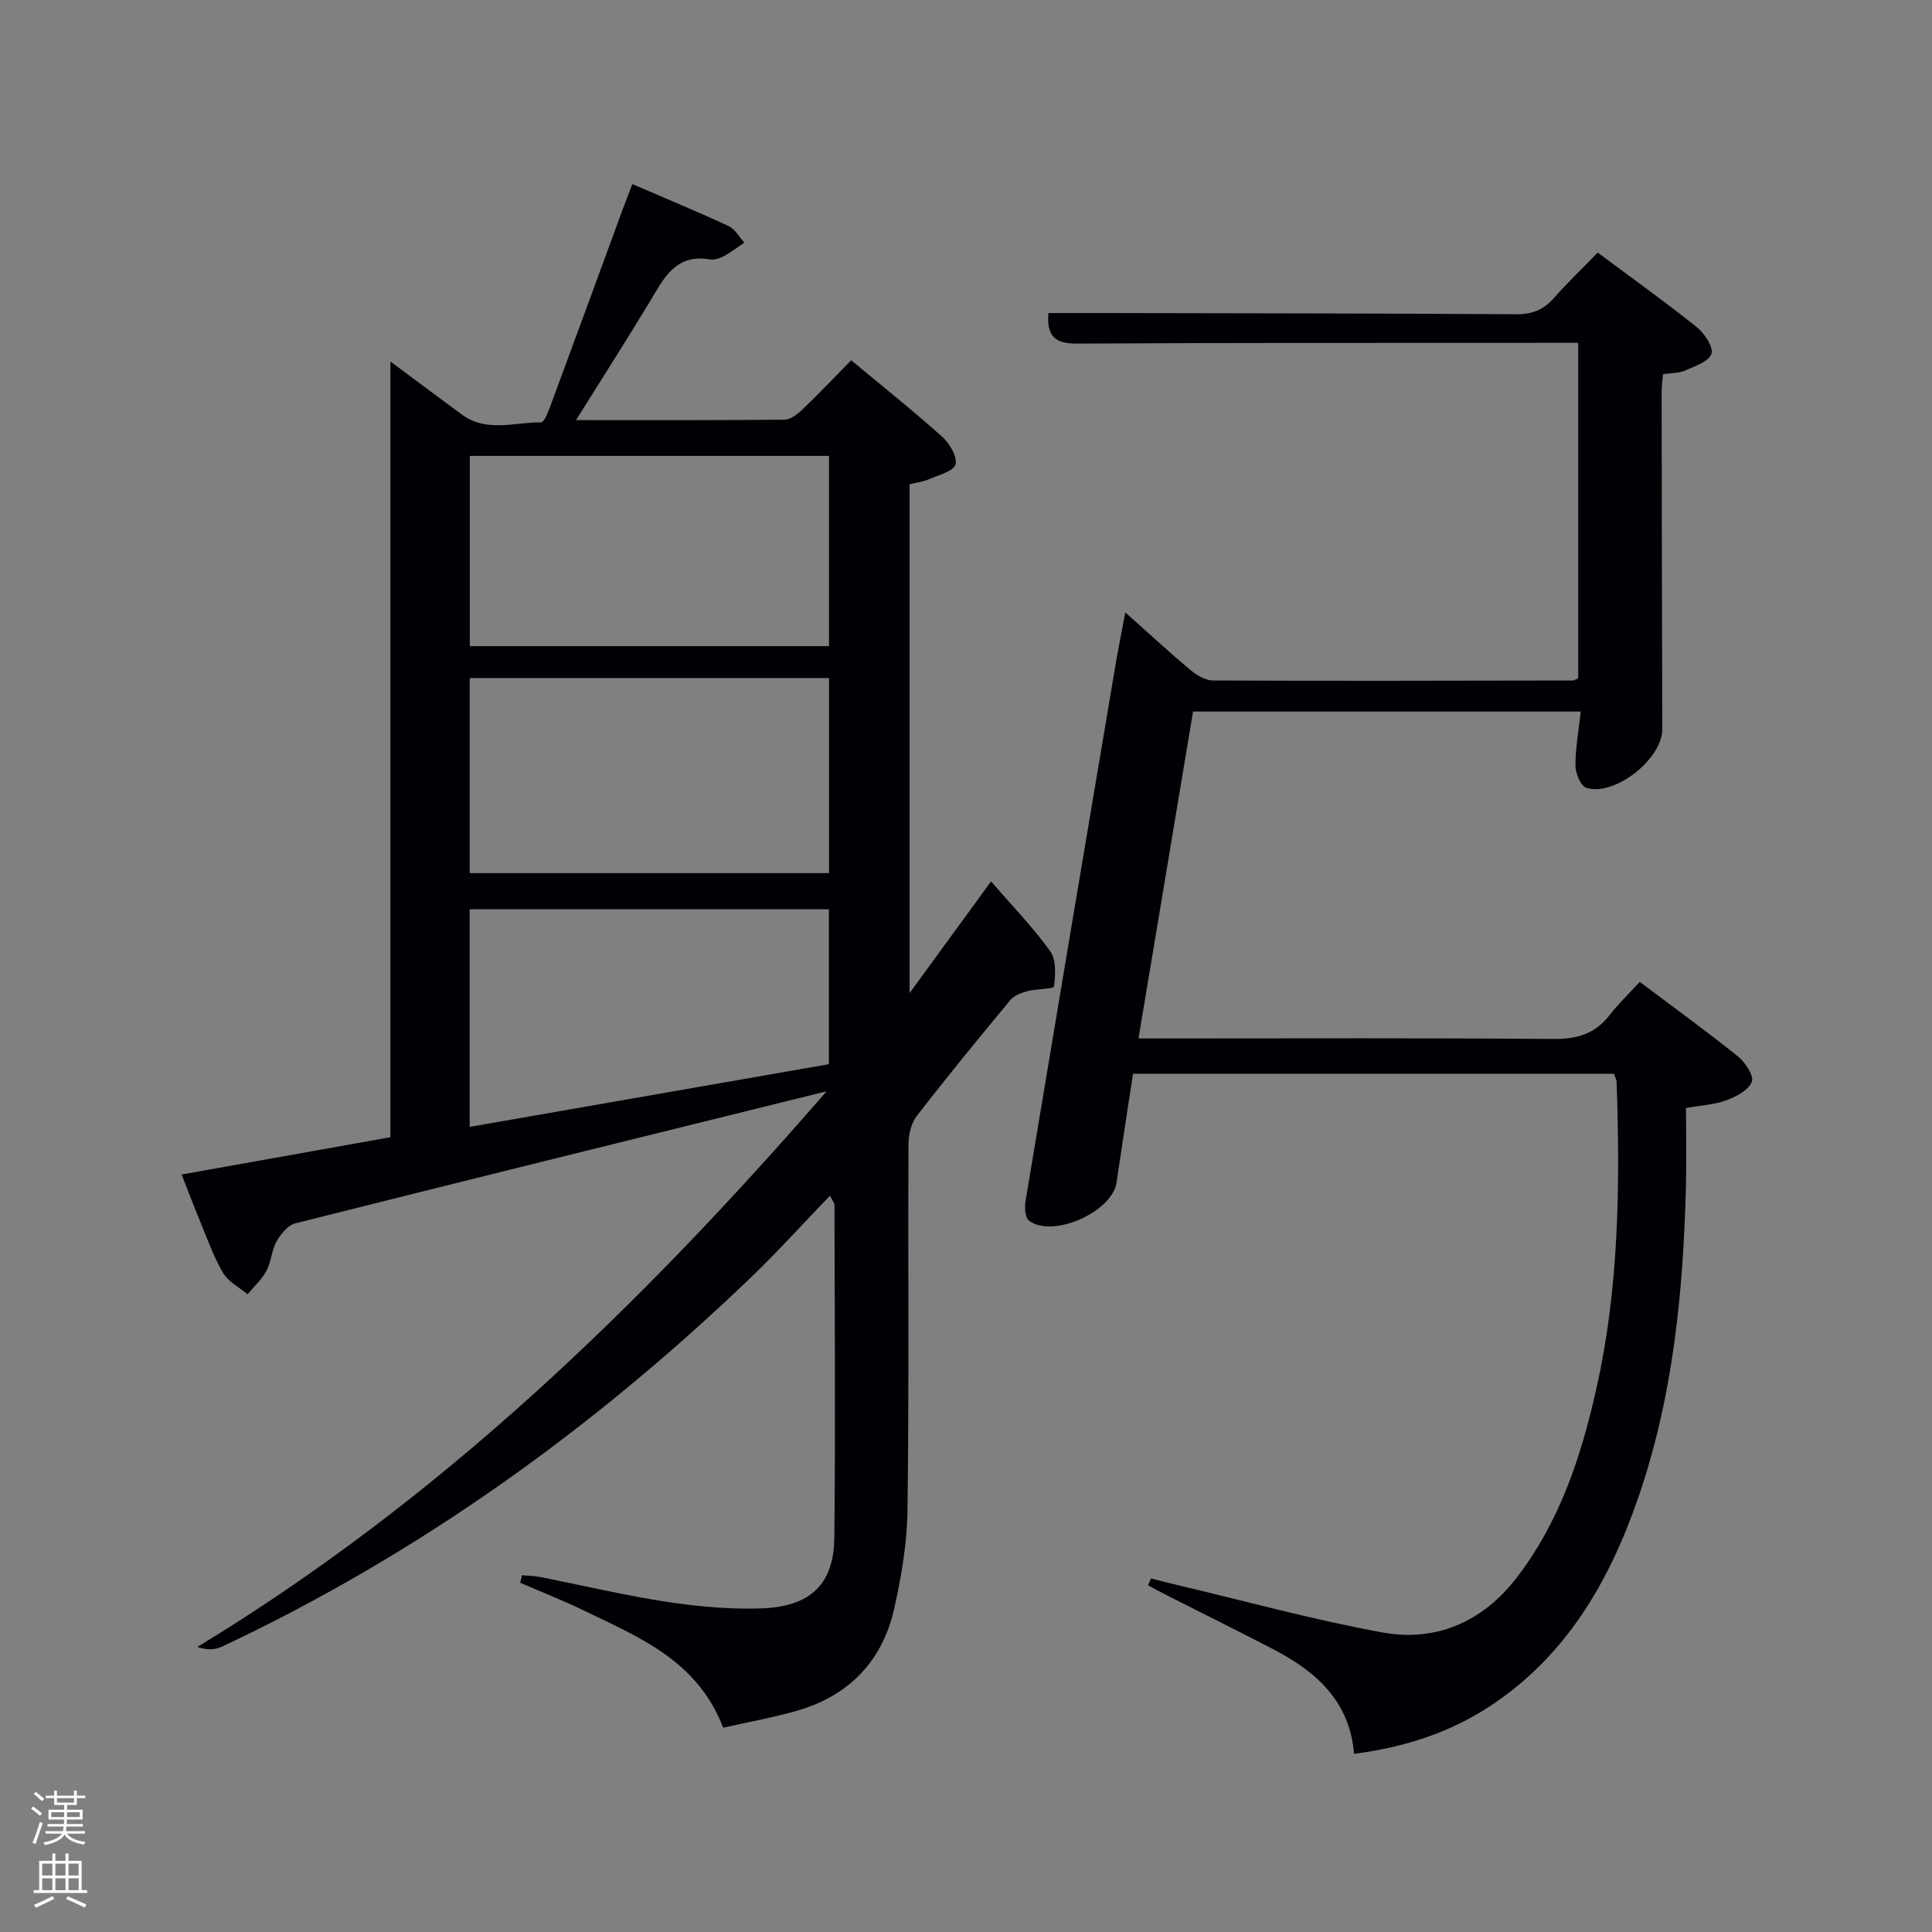 <svg enable-background="new 0 0 400 400" viewBox="0 0 400 400" xmlns="http://www.w3.org/2000/svg"><rect x="0" y="0" width="400" height="400" fill="#808080" stroke="none"/><path d="m6.44 374.46.42-.45c.65.47 1.27.95 1.85 1.44l-.45.49c-.65-.56-1.25-1.06-1.82-1.48m.93 7.33-.63-.26c.55-1.36 1.05-2.8 1.52-4.33.19.1.38.19.59.27-.46 1.29-.95 2.73-1.48 4.32m-.38-10.38.44-.42c.43.34 1.01.82 1.74 1.44l-.49.49c-.53-.51-1.09-1.01-1.69-1.51m2.5.35h1.72v-1.04h.59v1.04h3.52v-1.04h.59v1.04h1.75v.53h-1.75v1.42h-2.03v.97h3.22v2.03h-3.24c0 .35-.01.66-.03.93h3.32v.53h-3.37c-.03.27-.08.58-.15.94h3.96v.53h-3.71c.67.92 1.93 1.48 3.79 1.68-.13.24-.23.44-.29.59-2.13-.38-3.48-1.08-4.04-2.12-.43.97-1.77 1.72-4.03 2.23-.09-.19-.2-.37-.33-.55 2.1-.42 3.37-1.03 3.81-1.83h-3.36v-.53h3.58c.08-.29.13-.61.16-.94h-3.33v-.53h3.39c.02-.27.04-.58.04-.93h-3.23v-2.03h3.25v-.97h-2.07v-1.42h-1.73zm1.12 3.44v1h2.65c.01-.3.02-.44.02-.4v-.25-.35zm1.19-2h3.52v-.91h-3.52zm4.71 2h-2.63v.59c0 .15-.01.28-.01.4h2.64z" fill="#fafbfc"/><path d="m13.56 383.74h.63v1.52h2.72v6.07h1.13v.6h-11.06v-.6h1.13v-6.07h2.73v-1.52h.63v1.52h2.1v-1.52zm-2.69 8.83.38.56c-1.24.63-2.53 1.25-3.85 1.85-.1-.21-.21-.42-.34-.63 1.36-.55 2.63-1.15 3.81-1.78m-2.13-4.27h2.1v-2.45h-2.1zm0 3.04h2.1v-2.46h-2.1zm2.72-3.04h2.1v-2.45h-2.1zm0 3.04h2.1v-2.46h-2.1zm6.07 3.6c-1.41-.71-2.7-1.3-3.86-1.78l.35-.56c1.45.62 2.75 1.19 3.88 1.72zm-1.25-9.09h-2.1v2.45h2.1zm-2.09 5.49h2.1v-2.46h-2.1z" fill="#fafbfc"/><g fill="#010105"><path d="m171.14 225.94c-37.59 9.3-73.82 18.23-110.01 27.34-1.53.39-3.01 2.21-3.87 3.73-1.03 1.83-1.09 4.2-2.08 6.07-.97 1.81-2.58 3.27-3.92 4.89-1.72-1.43-3.94-2.56-5.03-4.37-1.87-3.09-3.09-6.6-4.49-9.96-1.34-3.21-2.56-6.47-4.14-10.47 14.42-2.57 28.51-5.09 43.24-7.72 0-53.09 0-106.28 0-160.6 5.56 4.13 10.16 7.57 14.79 10.98 5.11 3.77 10.9 1.57 16.4 1.61.62 0 1.42-2.03 1.86-3.22 5.02-13.55 9.98-27.11 14.96-40.67.61-1.66 1.26-3.31 2.07-5.44 6.95 3 13.51 5.71 19.94 8.7 1.33.62 2.18 2.25 3.25 3.42-1.41.95-2.77 2.01-4.26 2.81-.84.46-1.97.83-2.87.67-7.24-1.24-9.62 4.08-12.55 8.92-4.8 7.92-9.78 15.73-15.17 24.35 14.95 0 29.03.05 43.12-.09 1.26-.01 2.71-1.11 3.71-2.07 3.35-3.2 6.55-6.58 10.14-10.23 6.4 5.33 12.75 10.38 18.79 15.79 1.55 1.39 3.24 4.18 2.81 5.76-.4 1.45-3.54 2.22-5.56 3.1-1.2.52-2.57.68-3.95 1.02v105.34c5.99-8.21 11.32-15.51 16.87-23.11 4.38 5.07 8.69 9.49 12.24 14.45 1.28 1.78 1.1 4.9.78 7.3-.07.54-3.58.47-5.43.96-1.28.34-2.79.88-3.58 1.83-6.59 7.94-13.14 15.93-19.44 24.09-1.17 1.52-1.66 3.93-1.67 5.93-.11 25.16.13 50.33-.2 75.49-.09 6.9-1.25 13.9-2.79 20.65-2.5 10.94-9.55 18.05-20.39 21.09-4.89 1.37-9.92 2.28-14.98 3.42-5.38-14.02-17.58-18.79-29.08-24.37-4.23-2.05-8.62-3.76-12.94-5.63.12-.52.23-1.03.35-1.55 1.25.11 2.52.1 3.74.34 15.14 3 30.12 7.02 45.78 6.51 9.89-.32 15.05-4.71 15.16-14.6.25-22.99.06-45.99.03-68.99 0-.27-.26-.54-.93-1.86-5.72 5.93-10.99 11.78-16.67 17.22-32.43 31.07-68.48 56.98-109.21 76.15-1.41.66-3.08.75-5.1.06 50.15-30.42 91.49-70.35 130.28-115.04zm.51-45.17c0-13.74 0-27.12 0-40.39-25.05 0-49.75 0-74.4 0v40.39zm-.01-46.99c0-13.44 0-26.49 0-39.39-25.06 0-49.76 0-74.37 0v39.39zm-74.4 99.53c25.05-4.37 49.79-8.69 74.37-12.98 0-11.04 0-21.59 0-32.07-24.97 0-49.55 0-74.37 0z"/><path d="m339.5 203.29c7.17 5.4 13.9 10.26 20.36 15.46 1.5 1.21 3.32 4.02 2.84 5.23-.68 1.72-3.22 3.06-5.24 3.81-2.45.91-5.18 1.04-8.39 1.61 0 5.37.11 10.83-.02 16.28-.55 22.01-2.7 43.8-9.99 64.75-5.97 17.14-14.8 32.36-30.4 42.7-8.48 5.62-17.88 8.62-28.32 9.99-.86-10.76-7.7-16.94-16.46-21.52-7.37-3.85-14.83-7.52-22.24-11.28-1.33-.67-2.64-1.4-3.95-2.09.2-.48.41-.95.61-1.43 1.79.45 3.57.92 5.36 1.34 14.17 3.34 28.25 7.24 42.56 9.84 11.09 2.02 20.7-2.19 27.69-11.21 8.96-11.57 13.43-25.14 16.59-39.2 4.71-20.96 4.94-42.23 4.2-63.56-.02-.47-.29-.93-.53-1.7-33.04 0-66.1 0-99.59 0-1.14 7.52-2.32 15.03-3.42 22.55-.89 6.05-13.21 11.56-18.09 7.88-.81-.61-.98-2.69-.76-3.97 6.18-37.15 12.43-74.3 18.7-111.44.55-3.24 1.21-6.46 1.97-10.54 4.87 4.34 9.09 8.25 13.49 11.93 1.29 1.08 3.1 2.16 4.67 2.17 24.83.11 49.66.04 74.49 0 .29 0 .58-.23 1.12-.46 0-22.84 0-45.77 0-69.45-1.72 0-3.48 0-5.23 0-32.83.02-65.66-.03-98.49.16-4.54.03-6.37-1.48-5.97-6.33 3.5 0 6.95-.01 10.4 0 28.83.06 57.66.06 86.49.25 3.3.02 5.64-.93 7.77-3.35 2.74-3.12 5.76-6 9.07-9.41 7 5.21 13.87 10.12 20.45 15.38 1.62 1.29 3.53 4.1 3.1 5.55-.47 1.58-3.43 2.59-5.46 3.49-1.3.57-2.89.49-4.56.74-.11 1.26-.3 2.38-.3 3.51.03 23.33.07 46.66.14 69.99.02 6.14-9.84 14.02-15.76 12.14-1.15-.37-2.22-3-2.22-4.6-.01-3.6.66-7.2 1.09-11.18-26.82 0-53.08 0-80.26 0-3.7 22.13-7.45 44.59-11.3 67.68h5.89c26.66 0 53.33-.12 79.99.11 4.89.04 8.63-1.04 11.64-4.92 1.81-2.34 3.98-4.41 6.27-6.9z"/></g></svg>